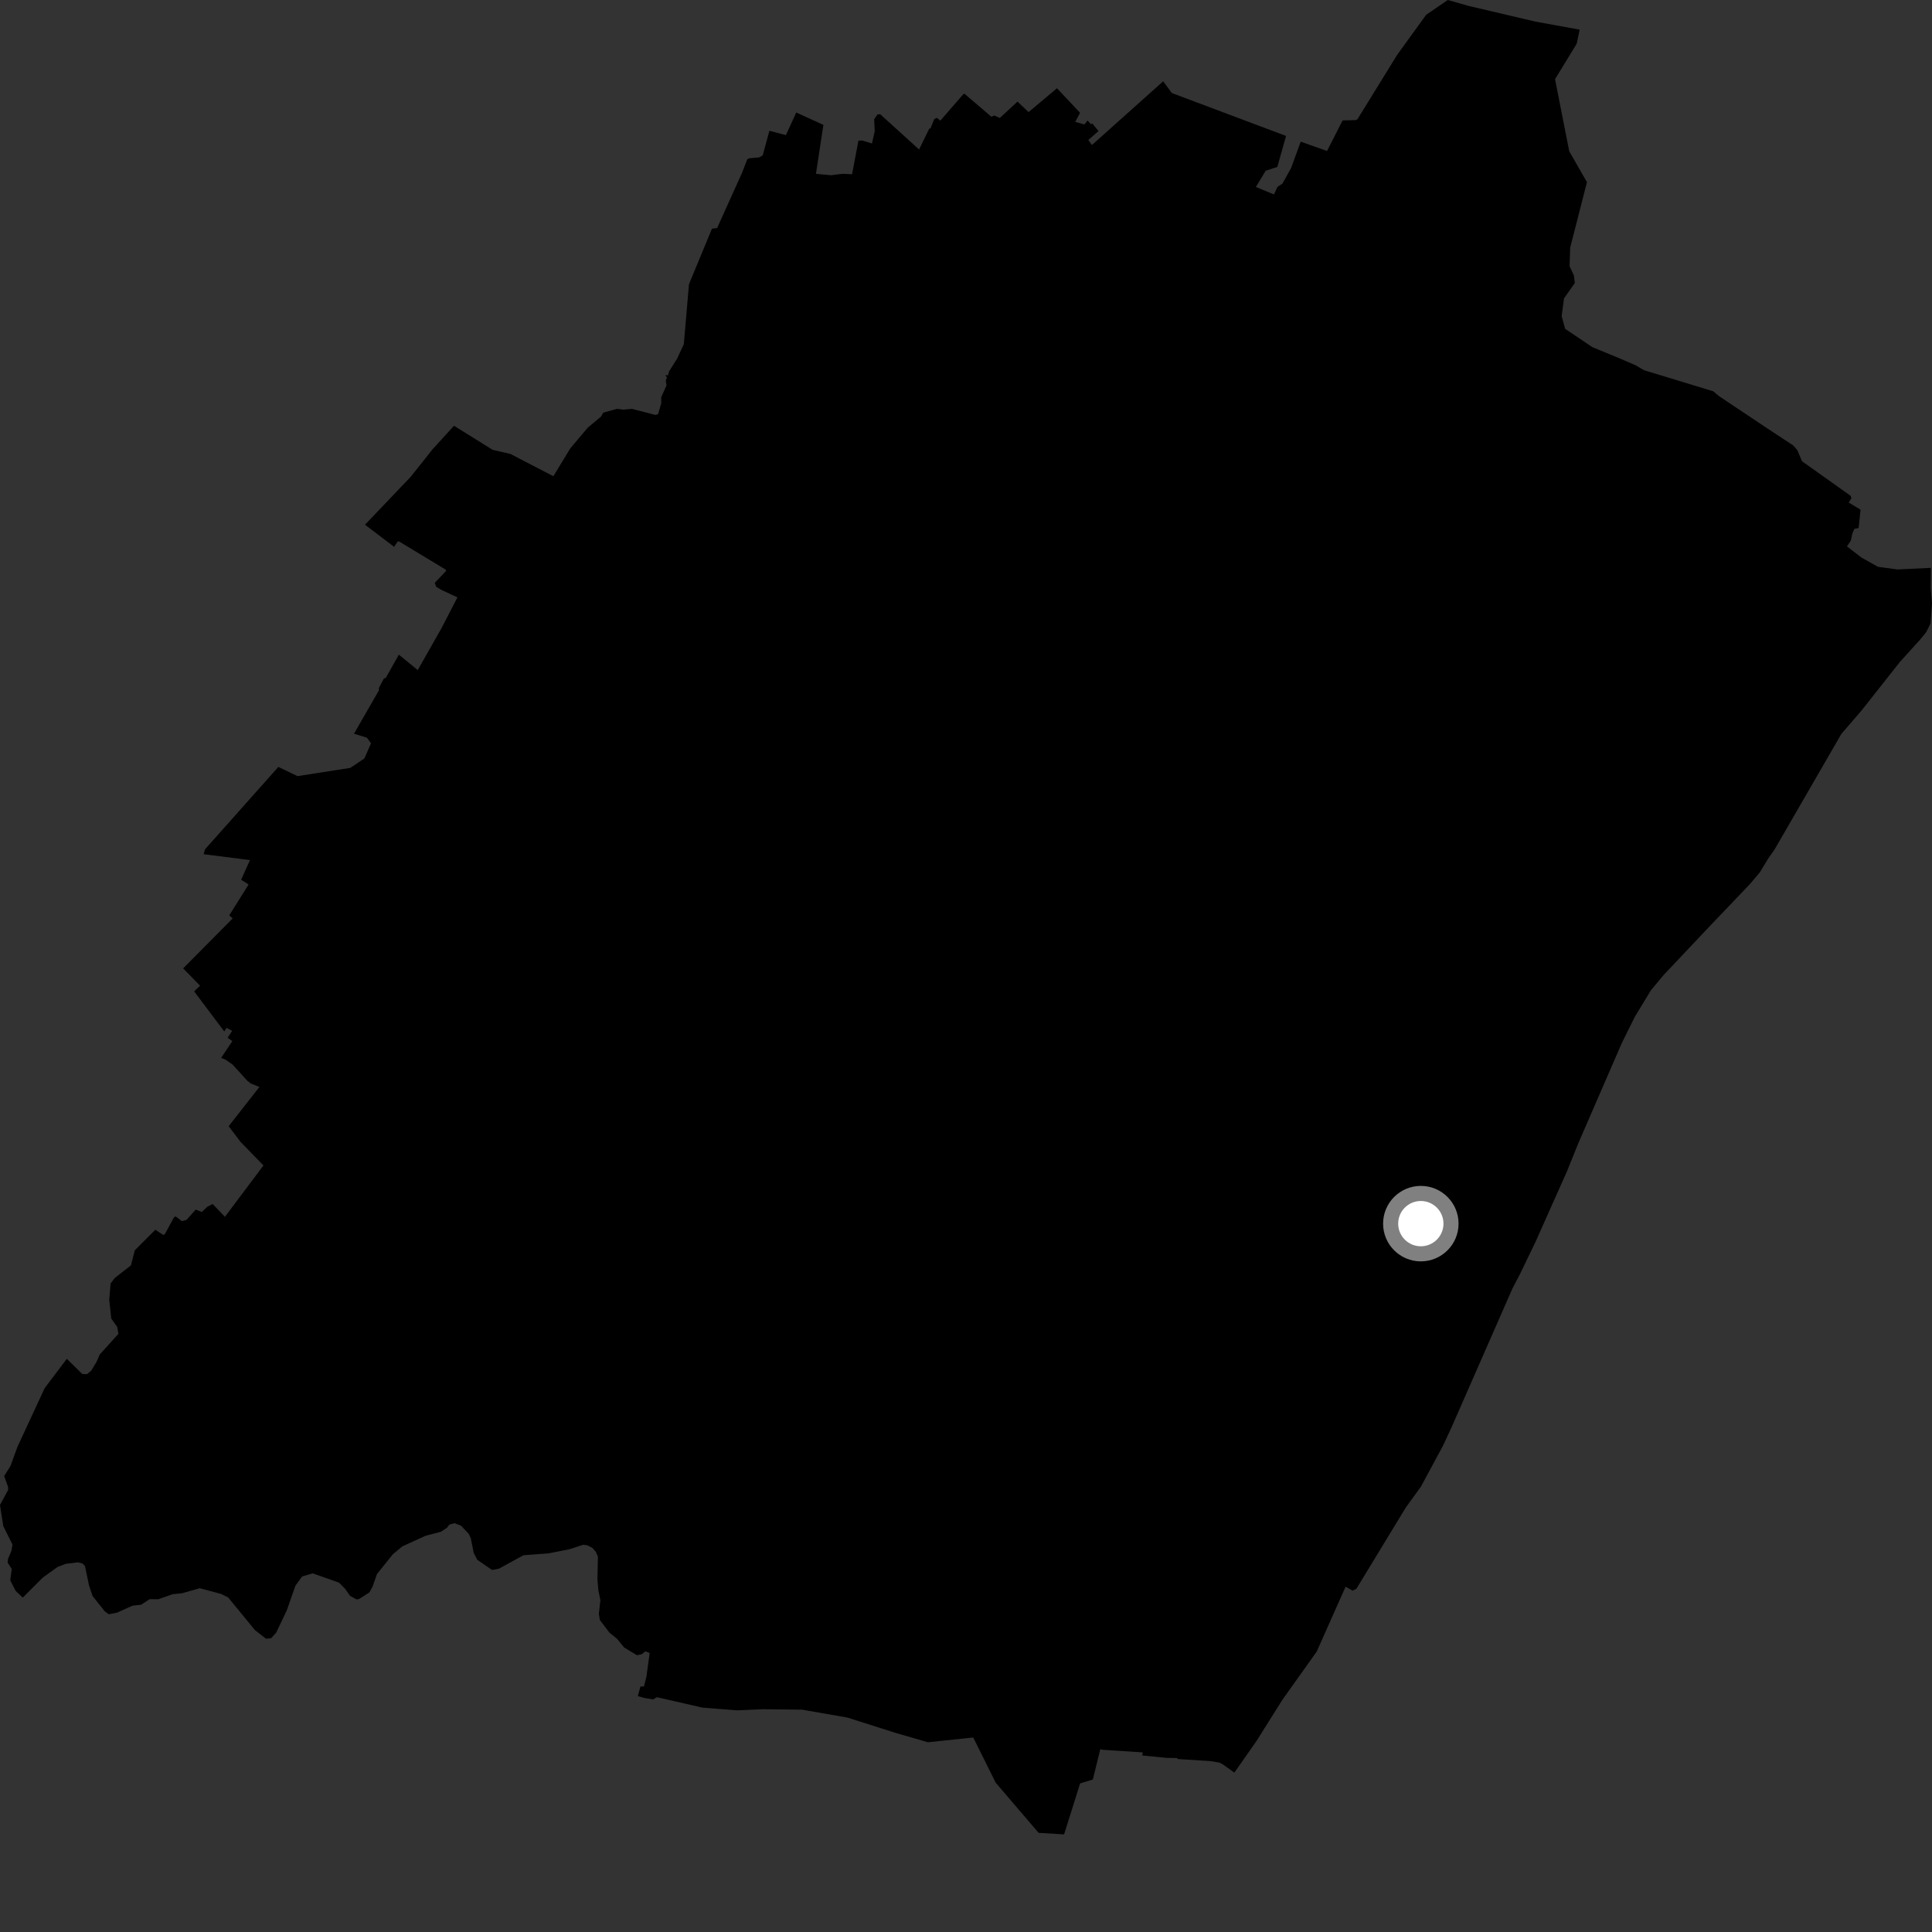 <?xml version="1.0" encoding="utf-8" ?>
<svg baseProfile="full" height="1024" version="1.1" width="1024" xmlns="http://www.w3.org/2000/svg" xmlns:ev="http://www.w3.org/2001/xml-events" xmlns:xlink="http://www.w3.org/1999/xlink"><rect width="100%" height="100%" fill="#333333" stroke="none"/><defs /><polygon fill="black" points="12.075,846.755 22.767,836.083 30.532,830.509 34.886,828.853 41.271,828.076 43.665,828.637 45.044,830.035 47.158,840.203 49.041,845.873 55.447,853.962 57.626,855.588 61.92,854.771 70.242,851.05 74.781,850.544 79.357,847.591 83.885,847.635 91.468,844.955 96.508,844.45 105.894,841.787 117.174,844.816 120.909,846.662 135.12,863.983 140.99,868.567 143.705,868.303 146.393,865.319 152.007,853.515 156.604,840.406 160.126,835.569 165.723,833.907 179.672,838.821 182.904,842.089 185.543,845.829 189.055,847.752 190.437,847.444 195.759,844.026 197.433,841.033 199.795,834.299 208.178,823.83 213.277,819.588 225.636,813.96 233.692,811.871 236.927,809.719 238.23,808.065 240.908,807.307 244.367,808.665 248.435,812.964 249.546,815.39 251.103,823.202 252.954,826.693 260.76,832.103 264.366,831.474 277.436,824.309 290.577,823.333 301.598,821.19 309.088,818.754 311.269,819.039 313.992,820.417 315.792,822.505 316.909,824.988 316.653,837.336 317.158,842.962 318.218,848.108 317.409,855.36 317.917,858.61 323.013,865.326 327.025,868.581 330.859,873.251 337.585,877.298 340.034,876.801 342.116,875.232 344.333,876.137 342.611,888.758 341.304,893.867 339.448,893.864 338.06,898.973 341.702,899.985 346.171,900.731 348.21,899.556 372.339,905.075 390.803,906.519 404.33,905.921 425.142,906.154 449.242,910.372 474.442,918.396 491.816,923.437 515.837,920.906 527.723,944.852 550.486,971.449 563.987,972.256 572.483,945.245 579.222,943.185 583.191,927.082 584.652,927.443 605.737,928.81 605.378,930.431 618.355,931.715 623.764,931.789 624.324,932.332 641.483,933.413 646.198,934.191 647.814,934.946 654.234,939.524 665.962,922.79 679.713,900.898 697.885,875.377 713.19,840.98 716.907,843.075 718.907,842.096 745.145,798.949 753.094,787.998 764.816,766.25 769.233,756.765 801.669,682.835 805.706,675.132 813.807,658.316 830.553,620.772 836.36,606.359 859.573,552.886 866.412,539.071 875.047,524.834 881.848,516.687 905.457,491.679 927.31,468.778 932.783,462.322 937.12,455.146 940.508,450.325 976.008,388.914 986.555,376.719 1006.998,350.826 1017.825,338.869 1020.888,335.097 1023.209,330.543 1024.0,319.667 1023.305,311.808 1023.393,300.975 1005.697,301.818 995.331,300.417 986.685,295.556 978.933,289.615 980.978,286.542 981.766,282.827 982.825,280.325 985.11,279.859 986.131,270.146 979.856,266.348 981.299,264.071 980.932,262.838 955.102,244.466 952.635,238.623 950.504,236.128 937.124,227.333 911.287,210.072 907.996,207.373 871.419,196.235 866.908,193.613 858.819,190.109 843.988,183.989 829.568,174.288 827.711,167.592 828.948,158.168 834.673,150.035 834.195,146.003 831.906,141.083 832.243,131.222 841.113,96.538 831.729,80.177 824.201,41.973 835.677,23.169 837.27,15.719 813.799,11.451 778.416,3.14 767.344,0.0 755.88,7.863 740.557,29.031 719.461,63.223 718.503,63.666 711.597,63.826 703.359,80.02 689.406,75.087 684.283,89.104 679.689,97.355 677.09,99.053 675.24,103.069 665.647,99.096 670.849,90.5 677.005,88.48 681.645,72.052 621.095,49.309 616.504,43.089 578.766,76.848 576.825,74.196 582.237,69.47 578.987,65.486 578.231,65.824 576.411,63.863 574.786,65.955 569.899,64.612 572.458,59.8 560.217,46.773 545.178,59.406 539.283,53.854 529.927,62.531 526.973,61.189 525.471,61.886 511.197,49.694 510.654,49.842 498.391,63.956 496.534,62.446 495.181,63.143 493.143,68.11 492.552,68.11 487.143,79.227 466.476,60.509 465.07,60.691 463.321,63.184 463.624,69.521 462.164,76.047 457.023,74.477 454.989,74.545 451.617,92.354 446.506,92.116 440.451,92.878 432.465,92.137 436.415,66.182 422.026,59.633 416.545,71.61 407.784,69.317 404.24,82.409 402.263,83.443 396.96,83.924 396.038,84.508 393.288,91.61 380.082,120.895 377.356,121.181 365.17,150.651 362.444,182.409 358.947,189.968 354.561,196.962 354.079,198.864 352.545,198.933 353.503,200.012 352.877,201.816 353.274,204.255 350.422,210.595 350.483,213.676 348.798,219.517 347.344,219.924 334.959,216.709 330.437,217.112 327.002,216.713 319.757,218.713 318.582,220.763 311.465,226.731 302.231,237.707 293.296,252.406 270.51,240.583 261.133,238.435 240.619,225.662 229.155,238.262 217.768,252.618 193.457,278.118 208.876,289.827 210.846,286.969 211.511,286.97 236.376,301.998 236.375,302.661 230.443,308.911 231.169,311.013 234.07,312.716 242.444,316.618 234.073,332.811 221.415,355.15 211.401,346.98 204.467,359.305 203.47,359.635 200.836,364.586 200.834,365.911 187.629,388.89 194.451,390.979 196.657,393.957 193.123,402.008 185.645,407.001 157.682,411.362 147.529,406.483 108.681,450.139 107.92,452.746 132.496,455.86 127.806,466.277 131.761,468.807 121.507,485.157 123.338,486.774 97.073,513.259 106.042,522.431 102.893,525.442 118.867,546.699 120.101,544.777 123.035,546.382 120.641,550.008 123.127,551.824 117.217,560.702 119.476,561.601 123.229,564.208 131.055,572.785 132.833,574.226 137.488,576.129 121.196,596.916 127.488,605.223 139.642,617.712 119.223,644.92 112.694,638.142 109.914,639.597 106.94,642.376 103.727,641.115 98.856,646.57 96.387,647.228 93.044,644.67 92.163,645.324 87.355,654.141 86.485,654.506 82.332,651.785 71.469,662.648 69.392,670.673 60.871,677.332 58.622,680.232 57.892,688.844 58.977,698.862 62.115,703.258 62.758,706.974 52.859,717.923 51.194,721.776 48.279,726.592 46.095,728.336 43.616,728.253 35.409,720.203 23.693,735.716 9.226,766.92 5.57,776.985 2.2,782.349 4.221,787.907 4.367,789.585 0.0,797.696 1.743,808.864 6.62,818.671 6.038,822.039 4.238,826.229 4.047,828.21 6.232,831.604 5.432,837.608 8.343,843.266 12.075,846.755" /><circle cx="753.069" cy="648.553" fill="rgb(100%,100%,100%)" r="16" stroke="grey" stroke-width="8" /></svg>